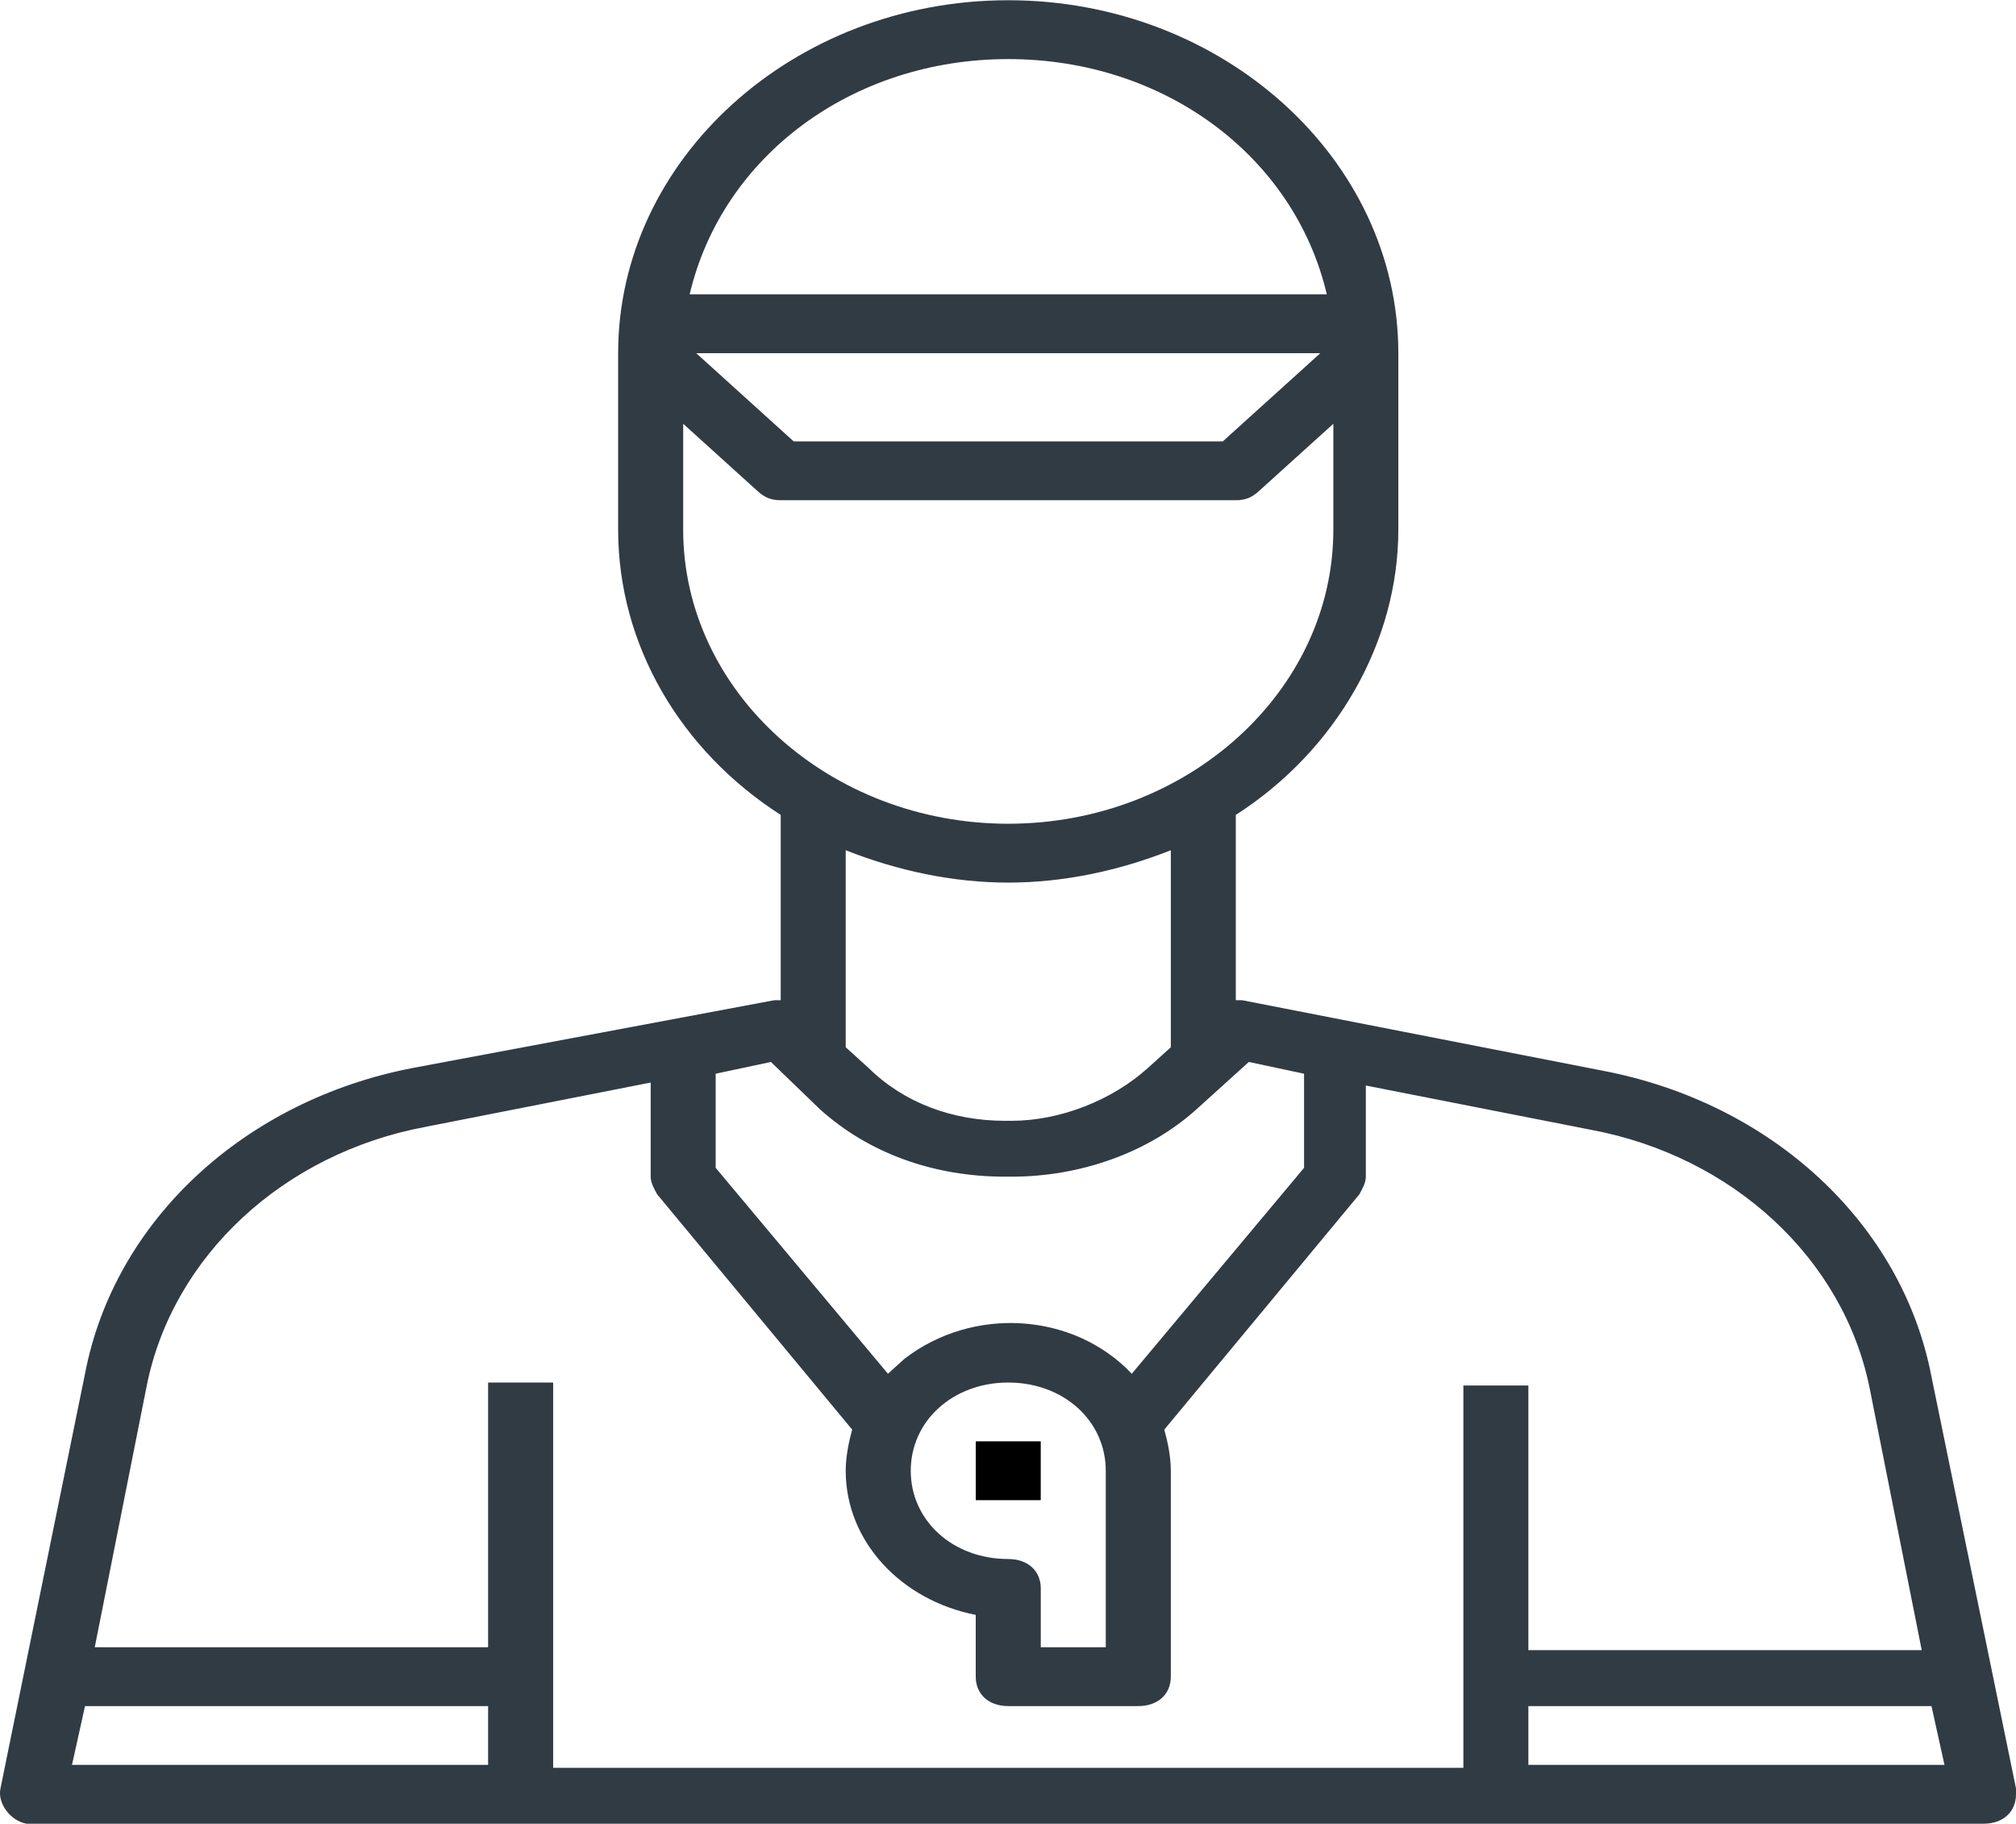 <svg width="42" height="38" viewBox="0 0 42 38" fill="none" xmlns="http://www.w3.org/2000/svg">
<g clip-path="url(#clip0)">
<path d="M40.239 28.682C39.63 25.496 36.921 22.983 33.399 22.309L25.881 20.839C25.814 20.839 25.814 20.839 25.746 20.839V16.978C27.846 15.63 29.132 13.363 29.132 11.035V7.358C29.132 3.314 25.475 0.005 21.005 0.005C16.535 0.005 12.878 3.314 12.878 7.358V11.035C12.878 13.424 14.165 15.63 16.265 16.978V20.839C16.197 20.839 16.197 20.839 16.129 20.839L8.612 22.248C5.09 22.922 2.381 25.434 1.771 28.621L0.01 37.26C-0.057 37.567 0.214 37.934 0.552 37.996C0.62 37.996 0.62 37.996 0.688 37.996H41.323C41.729 37.996 42 37.751 42 37.383C42 37.322 42 37.322 42 37.26L40.239 28.682ZM21.005 1.231C24.256 1.231 26.965 3.253 27.642 6.133H14.368C15.045 3.253 17.754 1.231 21.005 1.231ZM27.507 7.358L25.475 9.196H16.535L14.504 7.358H27.507ZM14.233 11.035V8.829L15.79 10.238C15.926 10.361 16.061 10.422 16.265 10.422H25.746C25.949 10.422 26.085 10.361 26.22 10.238L27.778 8.829V11.035C27.778 14.405 24.73 17.162 21.005 17.162C17.28 17.162 14.233 14.405 14.233 11.035ZM24.392 17.714V21.819L23.917 22.248C23.172 22.922 22.089 23.351 21.073 23.351H20.938C19.854 23.351 18.838 22.983 18.093 22.248L17.619 21.819V17.714C18.703 18.143 19.854 18.388 21.005 18.388C22.157 18.388 23.308 18.143 24.392 17.714ZM14.91 22.37L16.061 22.125L17.077 23.106C18.093 24.025 19.448 24.515 20.938 24.515H21.073C22.495 24.515 23.917 24.025 24.933 23.106L26.017 22.125L27.168 22.37V24.331L23.579 28.621C22.36 27.334 20.26 27.211 18.838 28.314C18.703 28.437 18.635 28.498 18.499 28.621L14.91 24.331V22.37ZM21.005 32.481C19.854 32.481 18.974 31.684 18.974 30.643C18.974 29.601 19.854 28.804 21.005 28.804C22.157 28.804 23.037 29.601 23.037 30.643V34.319H21.683V33.094C21.683 32.726 21.412 32.481 21.005 32.481ZM10.169 36.77H1.5L1.771 35.545H10.169V36.77ZM30.487 36.831H11.524V28.804H10.169V34.319H1.974L3.058 28.866C3.6 26.17 5.903 24.025 8.882 23.474L13.556 22.554V24.515C13.556 24.638 13.623 24.76 13.691 24.883L17.754 29.785C17.687 30.03 17.619 30.336 17.619 30.643C17.619 32.113 18.77 33.339 20.328 33.645V34.932C20.328 35.3 20.599 35.545 21.005 35.545H23.714C24.121 35.545 24.392 35.3 24.392 34.932V30.643C24.392 30.336 24.324 30.03 24.256 29.785L28.32 24.883C28.387 24.76 28.455 24.638 28.455 24.515V22.616L33.128 23.535C36.108 24.086 38.411 26.231 38.952 28.927L40.036 34.38H31.841V28.866H30.487V36.831ZM31.841 36.77V35.545H40.239L40.51 36.77H31.841Z" fill="#313B44"/>
<path d="M21.682 30.029H20.328V31.255H21.682V30.029Z" fill="black"/>
</g>
<defs>
<clipPath id="clip0">
<rect width="42" height="38" fill="white"/>
</clipPath>
</defs>
</svg>

